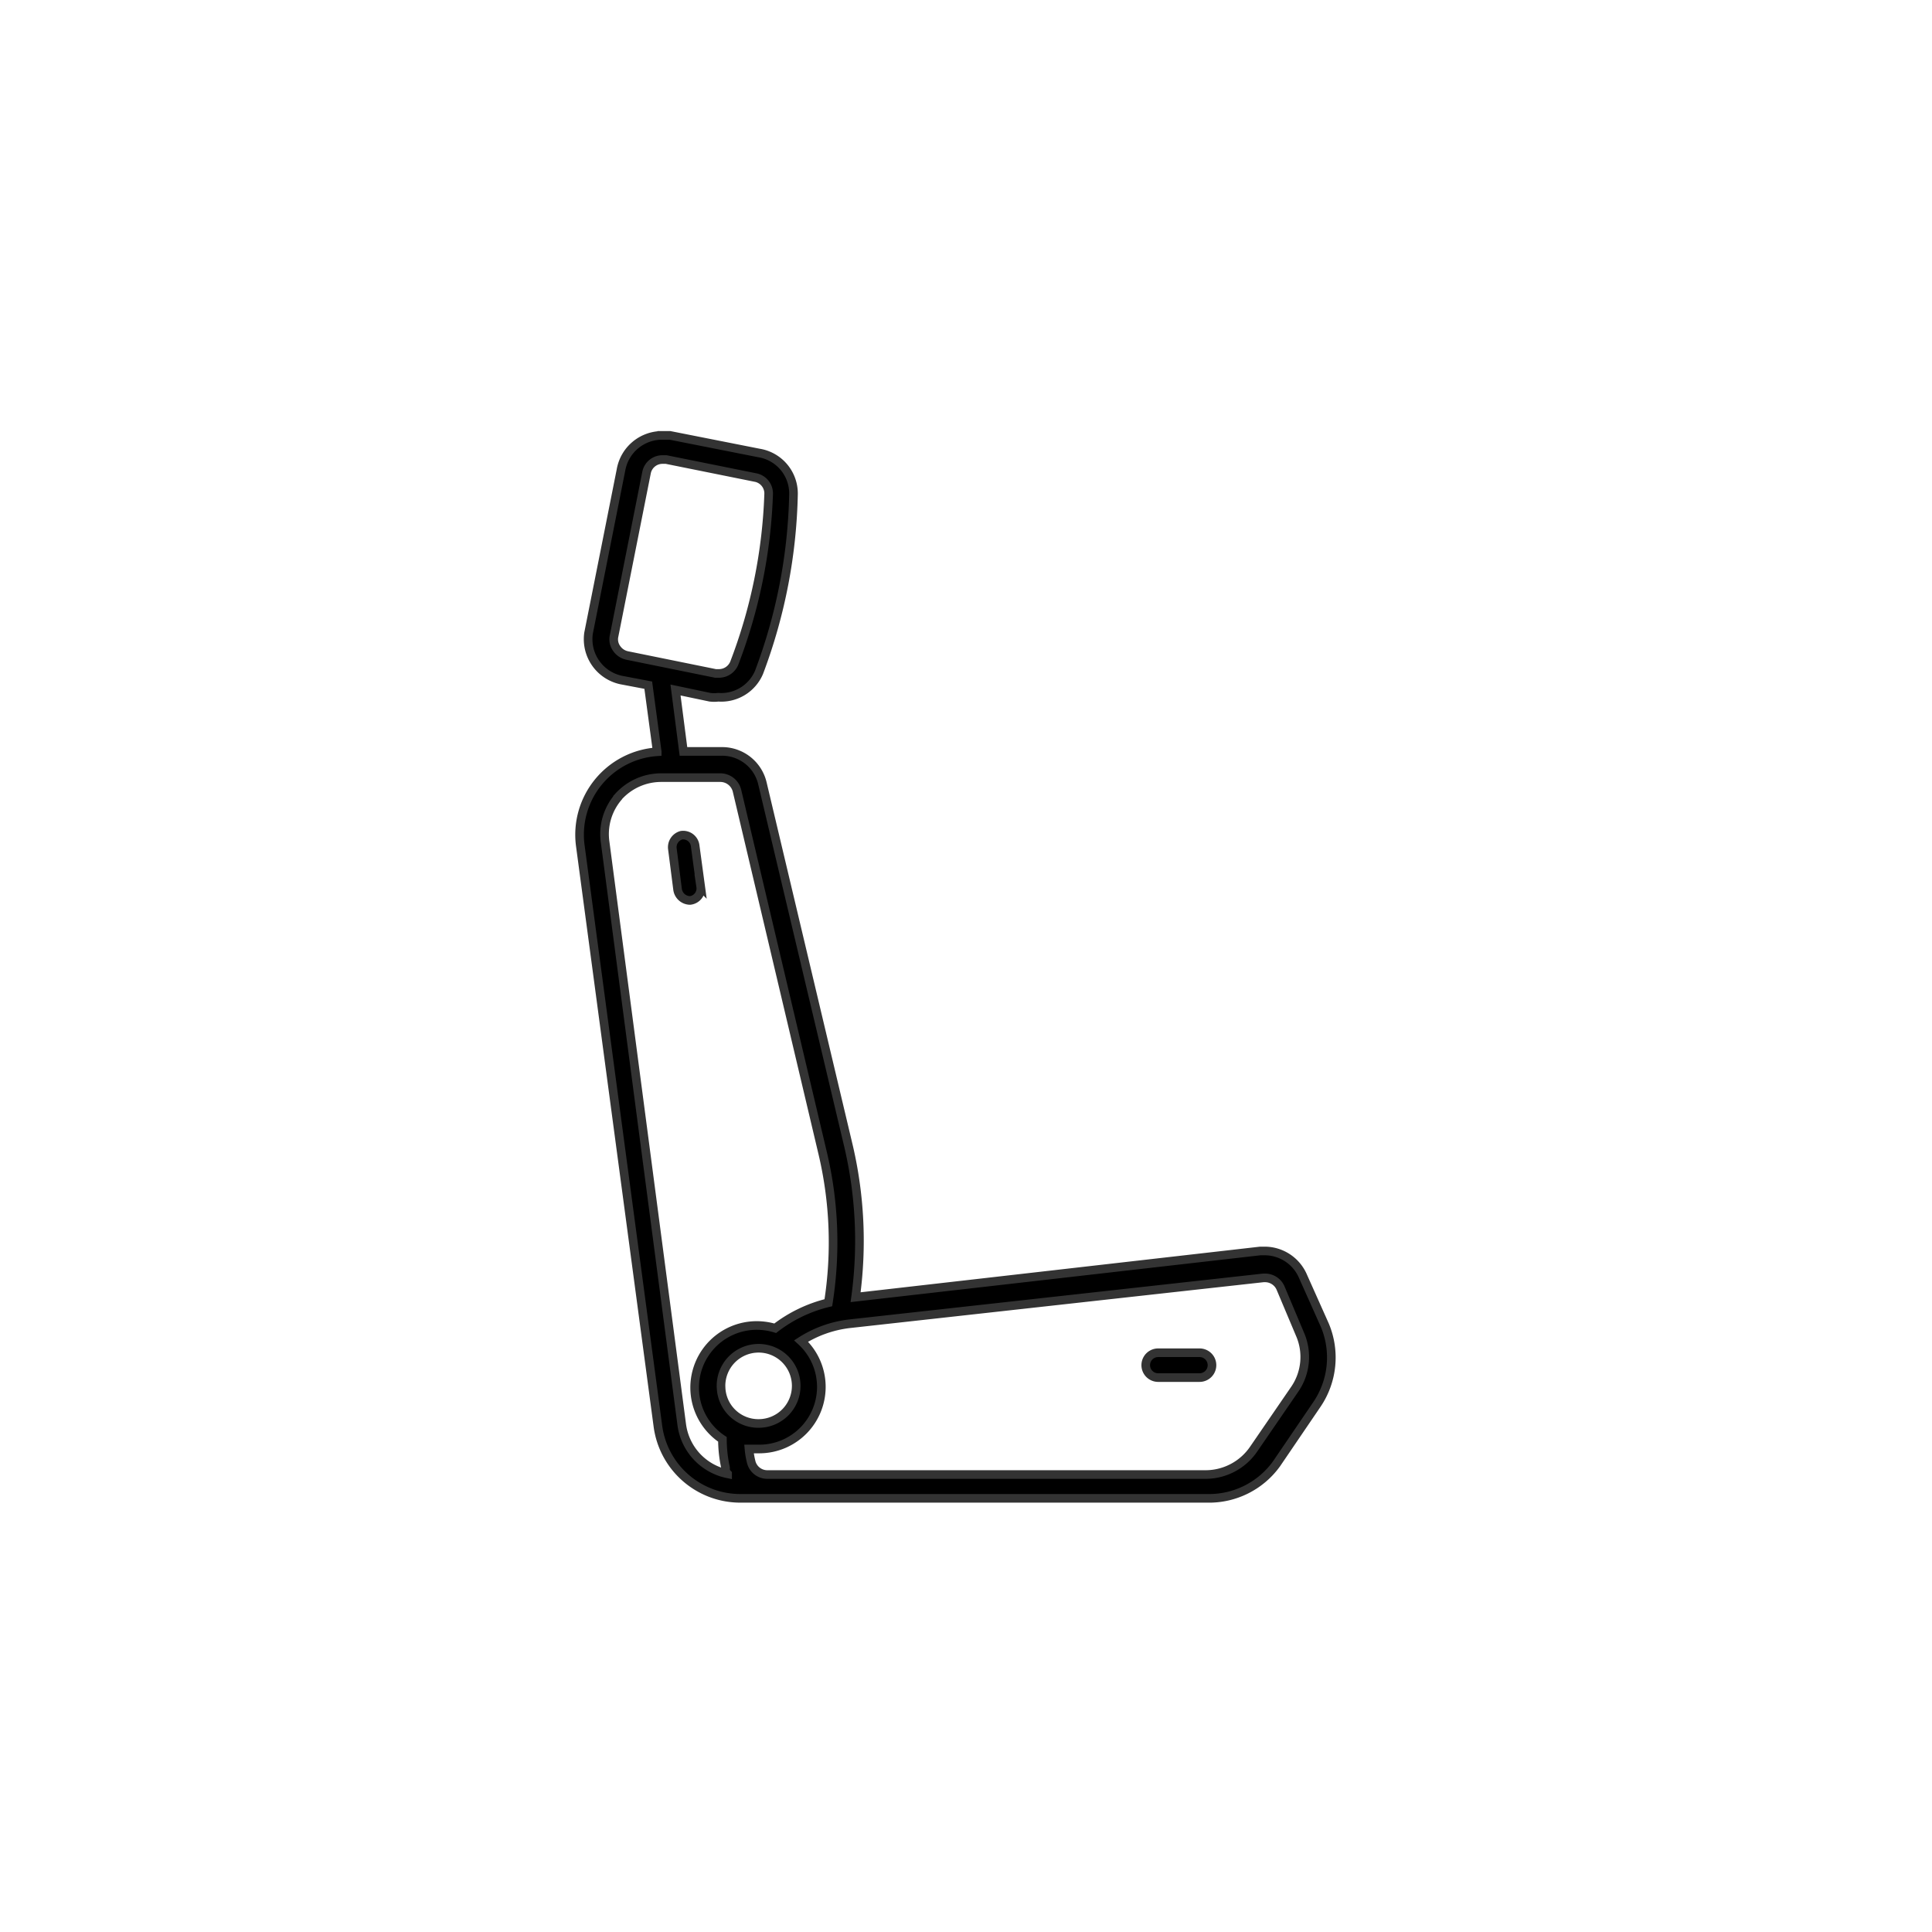 <svg xmlns="http://www.w3.org/2000/svg" viewBox="0 0 56 56"><title>icon</title><path d="M19.75,24.21a.35.35,0,0,1,.4.31l.16,1.18a.35.35,0,0,1-.31.4H20a.37.37,0,0,1-.36-.32l-.15-1.17A.36.36,0,0,1,19.75,24.21Z" stroke="#333" stroke-miterlimit="10" stroke-width="0.25"/><path d="M33.57,39.21h1.2a.36.36,0,0,1,0,.72h-1.2a.36.36,0,0,1,0-.72Z" stroke="#333" stroke-miterlimit="10" stroke-width="0.25"/><path d="M16.82,24.51l2.25,16.83a2.41,2.41,0,0,0,2.39,2.09H35a2.41,2.41,0,0,0,2-1l1.17-1.72a2.42,2.42,0,0,0,.23-2.3L37.77,37a1.21,1.21,0,0,0-1.1-.74h-.14L24.8,37.6a12.06,12.06,0,0,0-.21-4.4L22.1,22.71a1.2,1.2,0,0,0-1.17-.93H19.81L19.58,20l1,.21a1,1,0,0,0,.24,0A1.19,1.19,0,0,0,22,19.49a15.5,15.5,0,0,0,1-5.17,1.19,1.19,0,0,0-1-1.19l-2.58-.51-.24,0a1.21,1.21,0,0,0-1.18,1l-.94,4.73A1.21,1.21,0,0,0,18,19.71l.79.15.26,1.93A2.41,2.41,0,0,0,16.82,24.51ZM18.18,19a.49.49,0,0,1-.31-.21.45.45,0,0,1-.07-.36l.94-4.73a.47.47,0,0,1,.47-.38h.1l2.58.52a.47.47,0,0,1,.39.47,15.11,15.11,0,0,1-1,4.92.48.48,0,0,1-.44.29h-.1Zm3.53,23L22,42a1.8,1.8,0,0,0,1.22-3.13,3.32,3.32,0,0,1,1.4-.5l12-1.33h.06a.49.49,0,0,1,.44.3l.56,1.33a1.65,1.65,0,0,1-.16,1.61L36.34,42a1.69,1.69,0,0,1-1.39.74H22.24a.48.48,0,0,1-.47-.38A2.38,2.38,0,0,1,21.71,42Zm-.81-1.78A1.09,1.09,0,1,1,22,41.26,1.08,1.08,0,0,1,20.9,40.18Zm-3-17.1a1.67,1.67,0,0,1,1.27-.58h1.72a.5.5,0,0,1,.47.37l2.48,10.49a11.23,11.23,0,0,1,.17,4.36h0a4.08,4.08,0,0,0-1.54.74,1.84,1.84,0,0,0-.53-.08,1.8,1.8,0,0,0-1,3.3,3.88,3.88,0,0,0,.09.82h0c0,.07,0,.12.06.18a1.68,1.68,0,0,1-1.33-1.43L17.54,24.41A1.65,1.65,0,0,1,17.94,23.08Z" stroke="#333" stroke-miterlimit="10" stroke-width="0.25"/></svg>